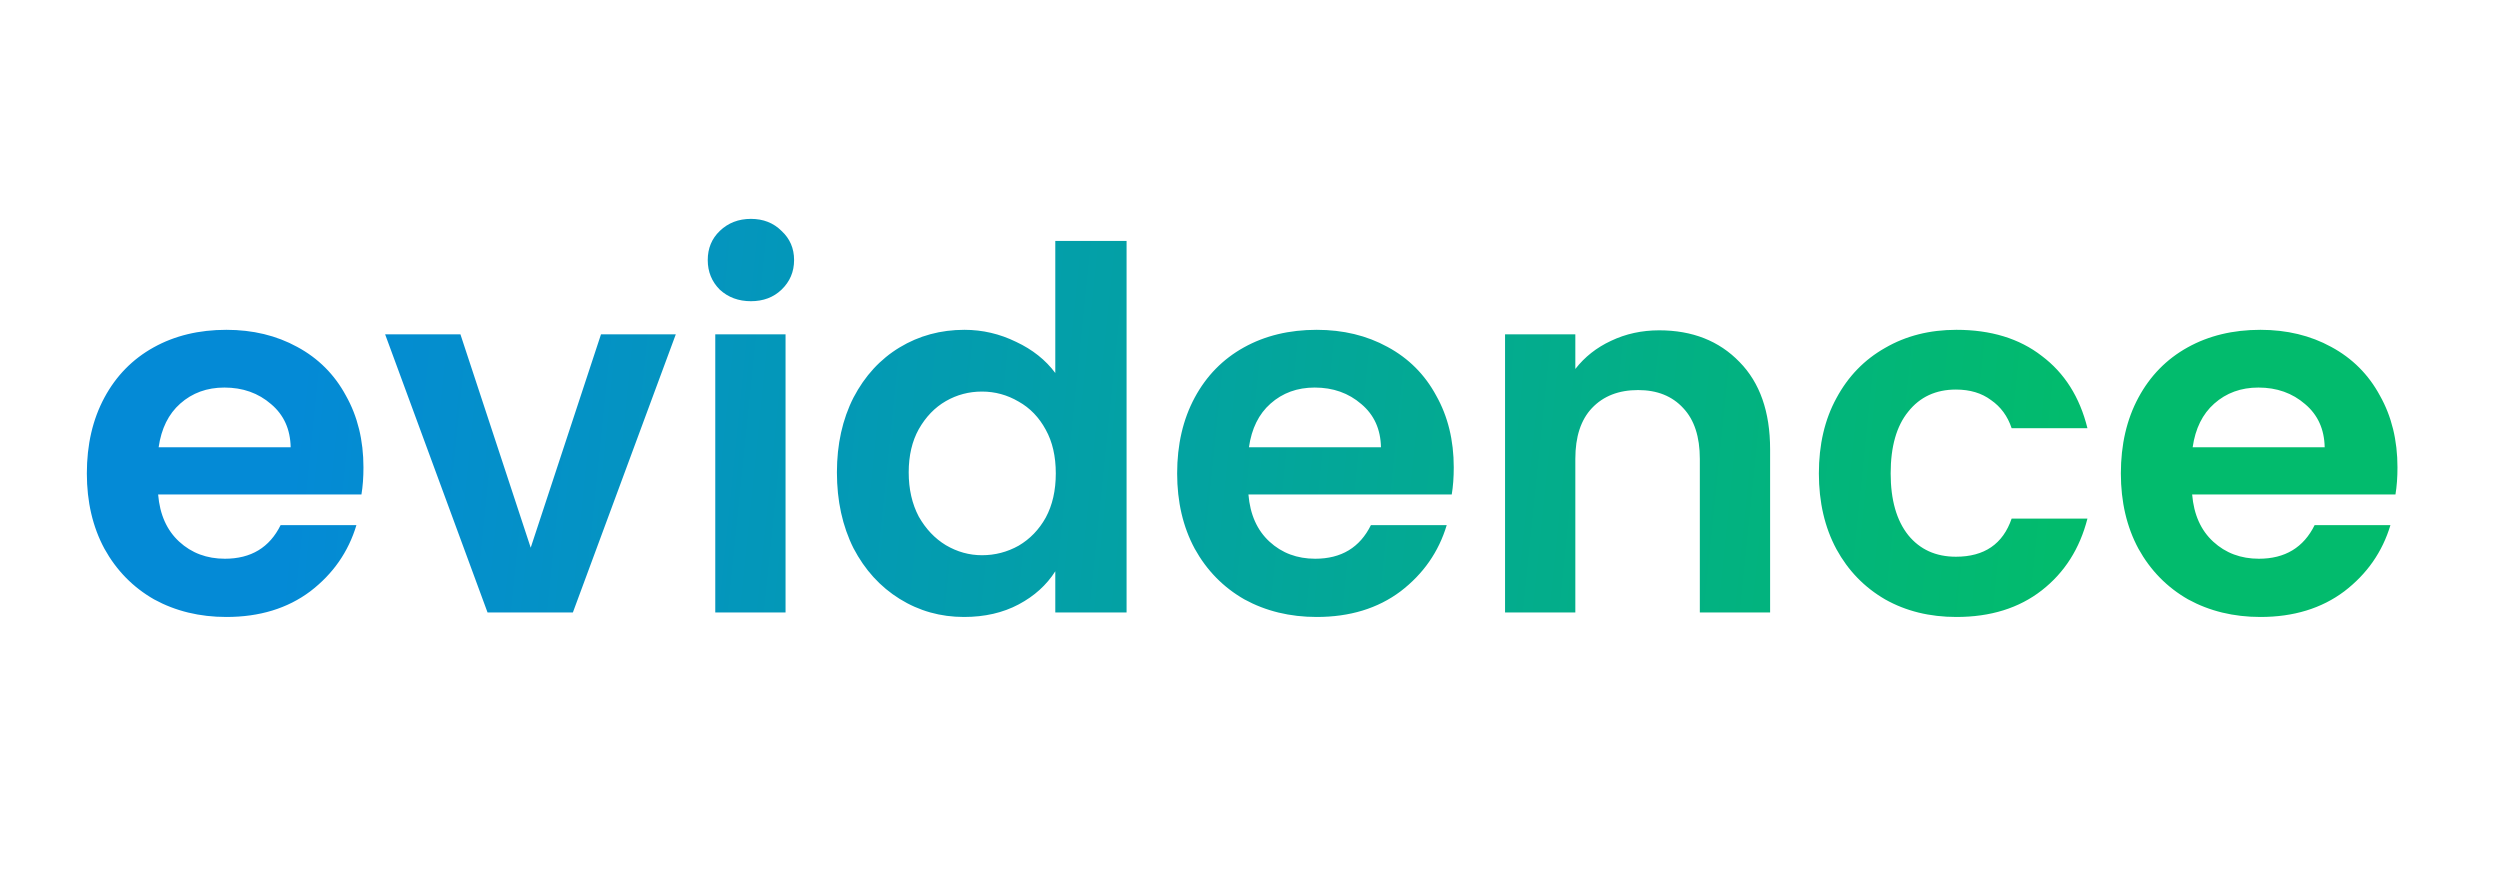 <svg width="249" height="87" viewBox="0 0 249 87" fill="none" xmlns="http://www.w3.org/2000/svg">
<path d="M36.2 46.55C36.2 47.55 36.133 48.45 36 49.25H15.75C15.917 51.25 16.617 52.817 17.85 53.95C19.083 55.083 20.6 55.65 22.4 55.65C25 55.65 26.85 54.533 27.95 52.3H35.5C34.7 54.967 33.167 57.167 30.9 58.9C28.633 60.6 25.85 61.45 22.55 61.45C19.883 61.45 17.483 60.867 15.35 59.7C13.25 58.5 11.6 56.817 10.4 54.65C9.233 52.483 8.65 49.983 8.65 47.15C8.65 44.283 9.233 41.767 10.4 39.6C11.567 37.433 13.2 35.767 15.3 34.6C17.4 33.433 19.817 32.85 22.55 32.85C25.183 32.85 27.533 33.417 29.6 34.55C31.7 35.683 33.317 37.3 34.45 39.4C35.617 41.467 36.2 43.85 36.2 46.55ZM28.95 44.55C28.917 42.75 28.267 41.317 27 40.25C25.733 39.15 24.183 38.6 22.35 38.6C20.617 38.6 19.15 39.133 17.95 40.2C16.783 41.233 16.067 42.683 15.8 44.55H28.95ZM52.859 54.55L59.859 33.3H67.309L57.059 61H48.559L38.359 33.3H45.859L52.859 54.55ZM74.791 30C73.558 30 72.524 29.617 71.691 28.85C70.891 28.05 70.491 27.067 70.491 25.9C70.491 24.733 70.891 23.767 71.691 23C72.524 22.2 73.558 21.8 74.791 21.8C76.024 21.8 77.041 22.2 77.841 23C78.674 23.767 79.091 24.733 79.091 25.9C79.091 27.067 78.674 28.05 77.841 28.85C77.041 29.617 76.024 30 74.791 30ZM78.241 33.3V61H71.241V33.3H78.241ZM83.357 47.05C83.357 44.25 83.907 41.767 85.007 39.6C86.14 37.433 87.674 35.767 89.607 34.6C91.54 33.433 93.69 32.85 96.057 32.85C97.857 32.85 99.574 33.25 101.207 34.05C102.84 34.817 104.14 35.85 105.107 37.15V24H112.207V61H105.107V56.9C104.24 58.267 103.024 59.367 101.457 60.2C99.89 61.033 98.074 61.45 96.007 61.45C93.674 61.45 91.54 60.85 89.607 59.65C87.674 58.45 86.14 56.767 85.007 54.6C83.907 52.4 83.357 49.883 83.357 47.05ZM105.157 47.15C105.157 45.45 104.824 44 104.157 42.8C103.49 41.567 102.59 40.633 101.457 40C100.324 39.333 99.107 39 97.807 39C96.507 39 95.307 39.317 94.207 39.95C93.107 40.583 92.207 41.517 91.507 42.75C90.84 43.95 90.507 45.383 90.507 47.05C90.507 48.717 90.84 50.183 91.507 51.45C92.207 52.683 93.107 53.633 94.207 54.3C95.34 54.967 96.54 55.3 97.807 55.3C99.107 55.3 100.324 54.983 101.457 54.35C102.59 53.683 103.49 52.75 104.157 51.55C104.824 50.317 105.157 48.85 105.157 47.15ZM144.794 46.55C144.794 47.55 144.727 48.45 144.594 49.25H124.344C124.51 51.25 125.21 52.817 126.444 53.95C127.677 55.083 129.194 55.65 130.994 55.65C133.594 55.65 135.444 54.533 136.544 52.3H144.094C143.294 54.967 141.76 57.167 139.494 58.9C137.227 60.6 134.444 61.45 131.144 61.45C128.477 61.45 126.077 60.867 123.944 59.7C121.844 58.5 120.194 56.817 118.994 54.65C117.827 52.483 117.244 49.983 117.244 47.15C117.244 44.283 117.827 41.767 118.994 39.6C120.16 37.433 121.794 35.767 123.894 34.6C125.994 33.433 128.41 32.85 131.144 32.85C133.777 32.85 136.127 33.417 138.194 34.55C140.294 35.683 141.91 37.3 143.044 39.4C144.21 41.467 144.794 43.85 144.794 46.55ZM137.544 44.55C137.51 42.75 136.86 41.317 135.594 40.25C134.327 39.15 132.777 38.6 130.944 38.6C129.21 38.6 127.744 39.133 126.544 40.2C125.377 41.233 124.66 42.683 124.394 44.55H137.544ZM165.253 32.9C168.553 32.9 171.22 33.95 173.253 36.05C175.286 38.117 176.303 41.017 176.303 44.75V61H169.303V45.7C169.303 43.5 168.753 41.817 167.653 40.65C166.553 39.45 165.053 38.85 163.153 38.85C161.22 38.85 159.686 39.45 158.553 40.65C157.453 41.817 156.903 43.5 156.903 45.7V61H149.903V33.3H156.903V36.75C157.836 35.55 159.02 34.617 160.453 33.95C161.92 33.25 163.52 32.9 165.253 32.9ZM181.16 47.15C181.16 44.283 181.743 41.783 182.91 39.65C184.076 37.483 185.693 35.817 187.76 34.65C189.826 33.45 192.193 32.85 194.86 32.85C198.293 32.85 201.126 33.717 203.36 35.45C205.626 37.15 207.143 39.55 207.91 42.65H200.36C199.96 41.45 199.276 40.517 198.31 39.85C197.376 39.15 196.21 38.8 194.81 38.8C192.81 38.8 191.226 39.533 190.06 41C188.893 42.433 188.31 44.483 188.31 47.15C188.31 49.783 188.893 51.833 190.06 53.3C191.226 54.733 192.81 55.45 194.81 55.45C197.643 55.45 199.493 54.183 200.36 51.65H207.91C207.143 54.65 205.626 57.033 203.36 58.8C201.093 60.567 198.26 61.45 194.86 61.45C192.193 61.45 189.826 60.867 187.76 59.7C185.693 58.5 184.076 56.833 182.91 54.7C181.743 52.533 181.16 50.017 181.16 47.15ZM238.788 46.55C238.788 47.55 238.721 48.45 238.588 49.25H218.338C218.505 51.25 219.205 52.817 220.438 53.95C221.671 55.083 223.188 55.65 224.988 55.65C227.588 55.65 229.438 54.533 230.538 52.3H238.088C237.288 54.967 235.755 57.167 233.488 58.9C231.221 60.6 228.438 61.45 225.138 61.45C222.471 61.45 220.071 60.867 217.938 59.7C215.838 58.5 214.188 56.817 212.988 54.65C211.821 52.483 211.238 49.983 211.238 47.15C211.238 44.283 211.821 41.767 212.988 39.6C214.155 37.433 215.788 35.767 217.888 34.6C219.988 33.433 222.405 32.85 225.138 32.85C227.771 32.85 230.121 33.417 232.188 34.55C234.288 35.683 235.905 37.3 237.038 39.4C238.205 41.467 238.788 43.85 238.788 46.55ZM231.538 44.55C231.505 42.75 230.855 41.317 229.588 40.25C228.321 39.15 226.771 38.6 224.938 38.6C223.205 38.6 221.738 39.133 220.538 40.2C219.371 41.233 218.655 42.683 218.388 44.55H231.538Z" fill="url(#paint0_linear)"/>
<defs>
<linearGradient id="paint0_linear" x1="32.068" y1="16.179" x2="233.864" y2="36.819" gradientUnits="userSpaceOnUse">
<stop stop-color="#048AD6"/>
<stop offset="0.865" stop-color="#02BB6D"/>
</linearGradient>
</defs>
</svg>
